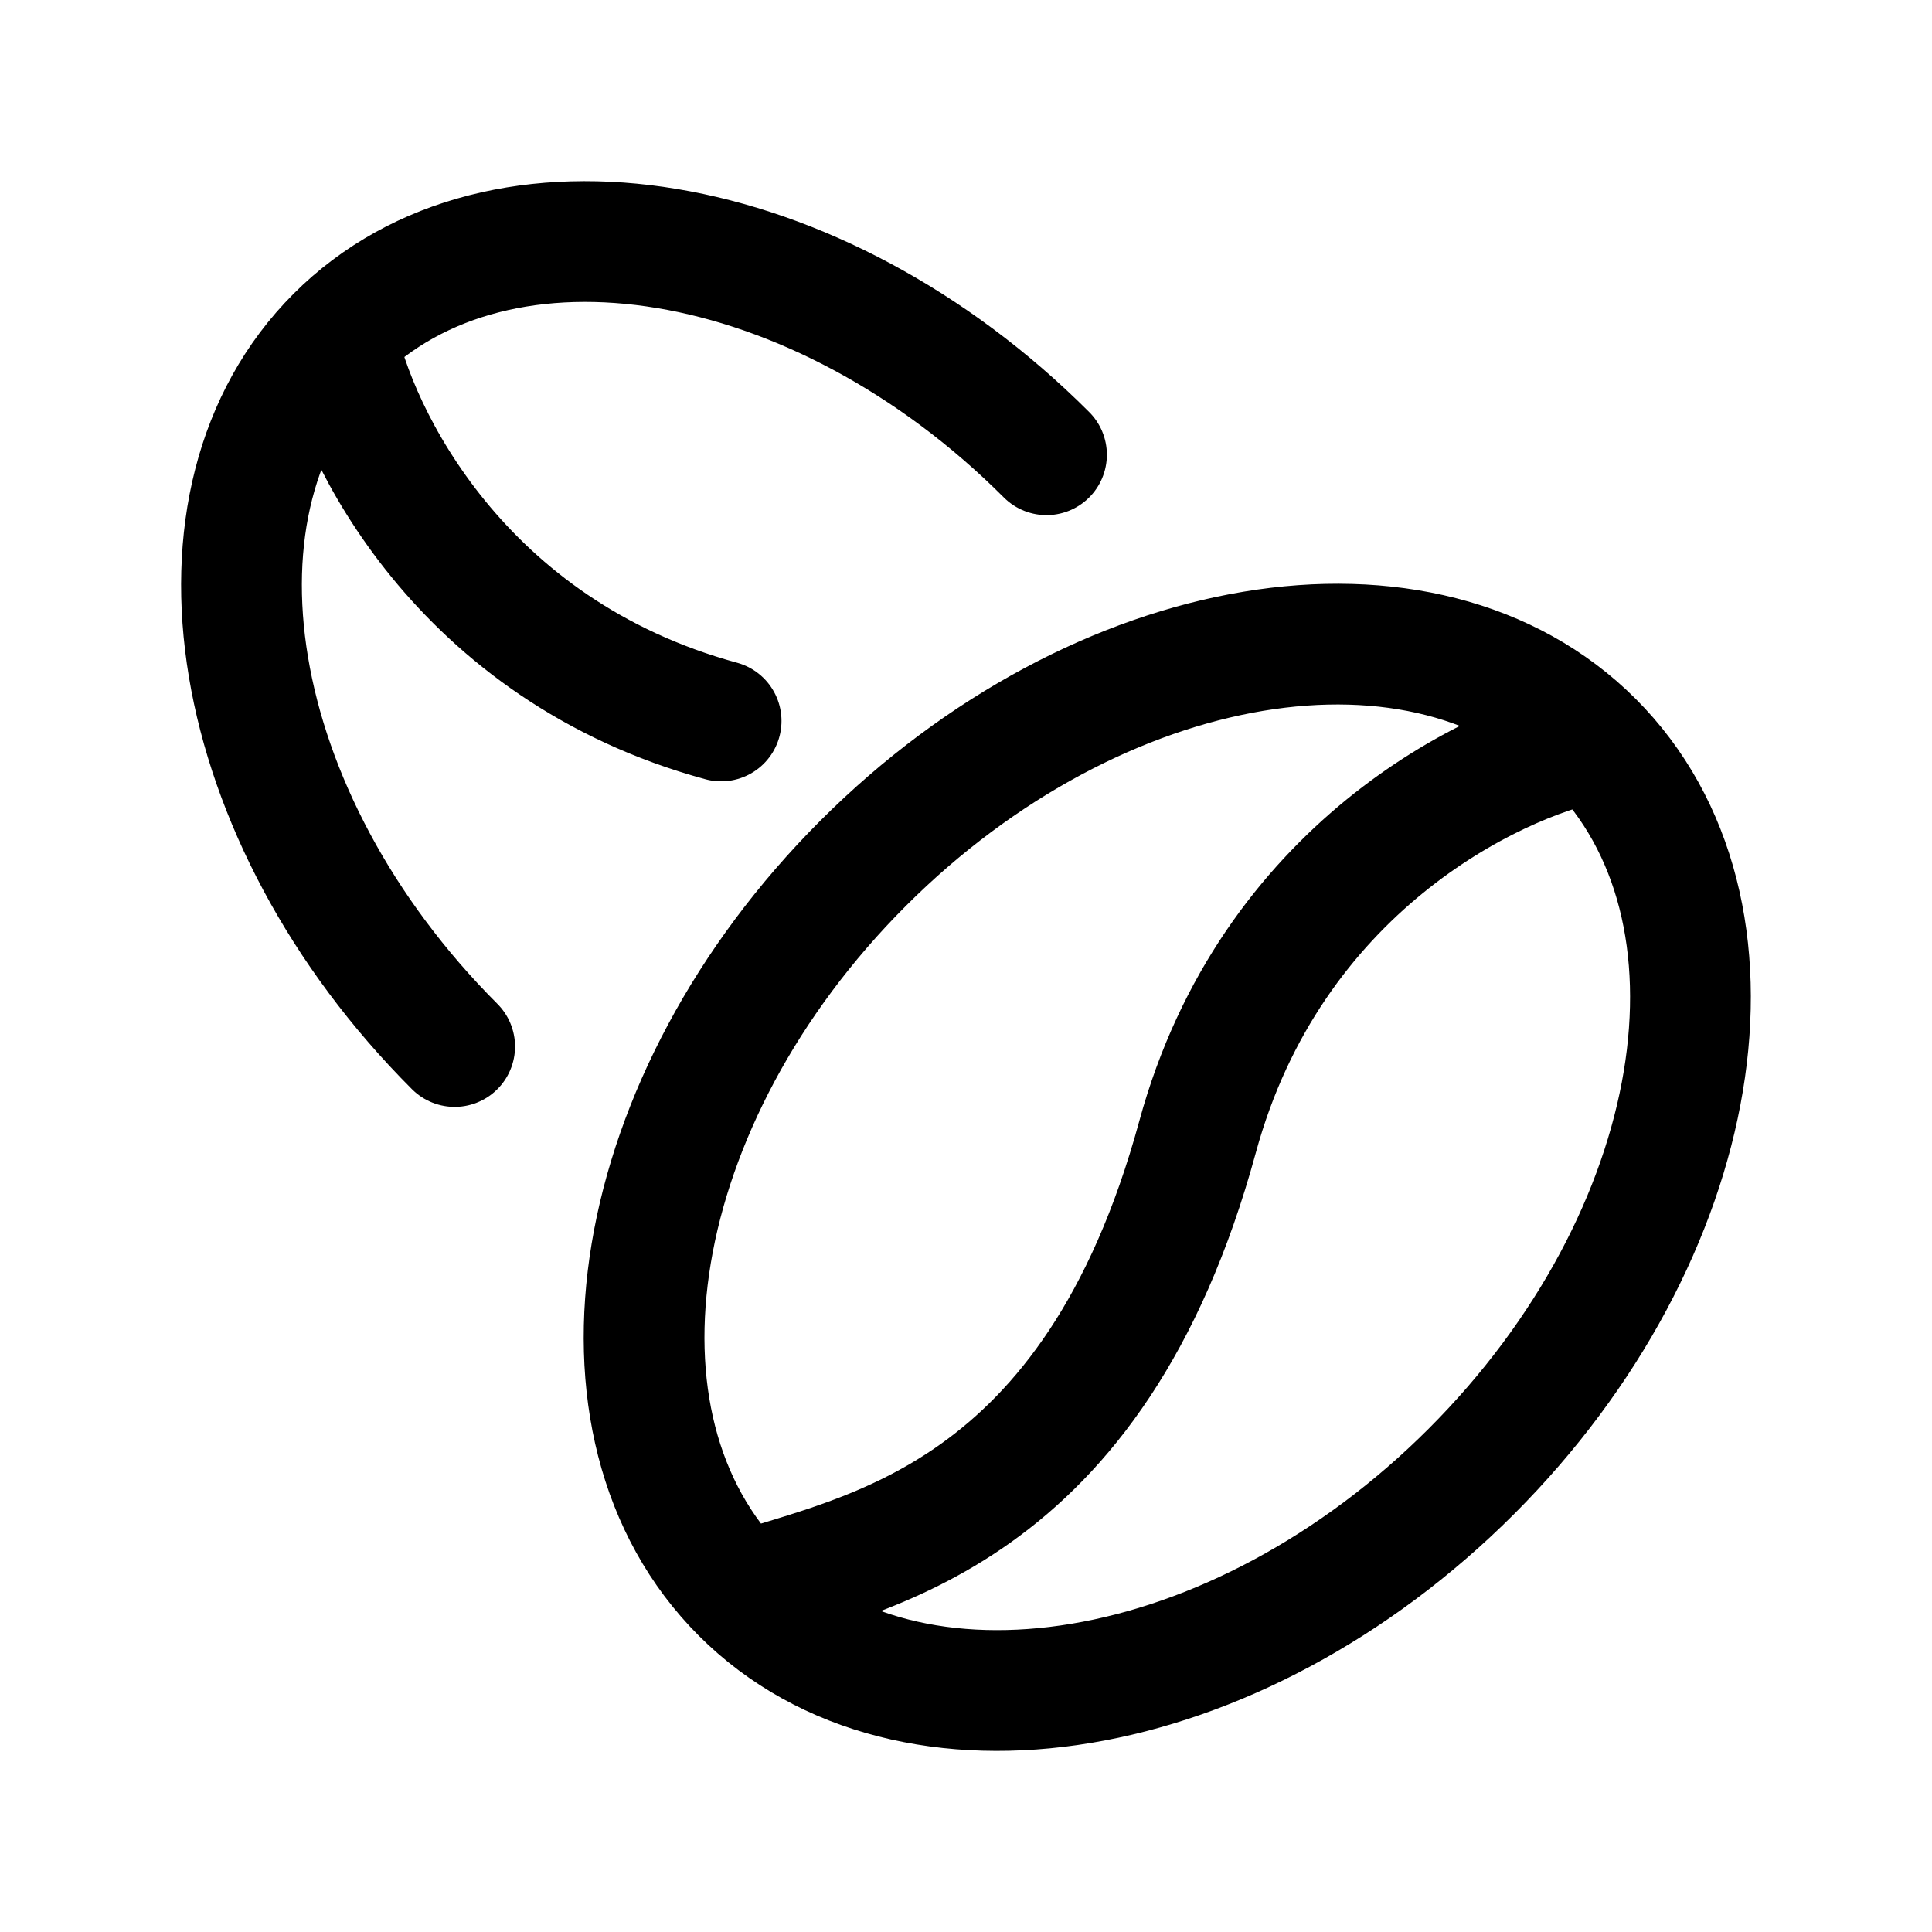 <svg width="24" height="24" viewBox="0 0 24 24" fill="none" xmlns="http://www.w3.org/2000/svg">
<path d="M13 5.649C10.158 2.807 6.208 2.149 4.178 4.179M4.178 4.179C2.148 6.209 2.807 10.158 5.648 13M4.178 4.179C4.423 5.405 5.722 8.074 8.958 8.956M9.211 19.789C11.297 21.875 15.357 21.199 18.278 18.278C21.198 15.357 21.875 11.298 19.788 9.211C18.53 9.462 15.784 10.797 14.877 14.121C13.582 18.871 10.721 19.284 9.21 19.788M9.212 19.79C7.126 17.703 7.802 13.644 10.723 10.723C13.644 7.803 17.703 7.126 19.79 9.213" stroke="black" stroke-width="1.5" stroke-linecap="round" stroke-linejoin="round"/>
</svg>
